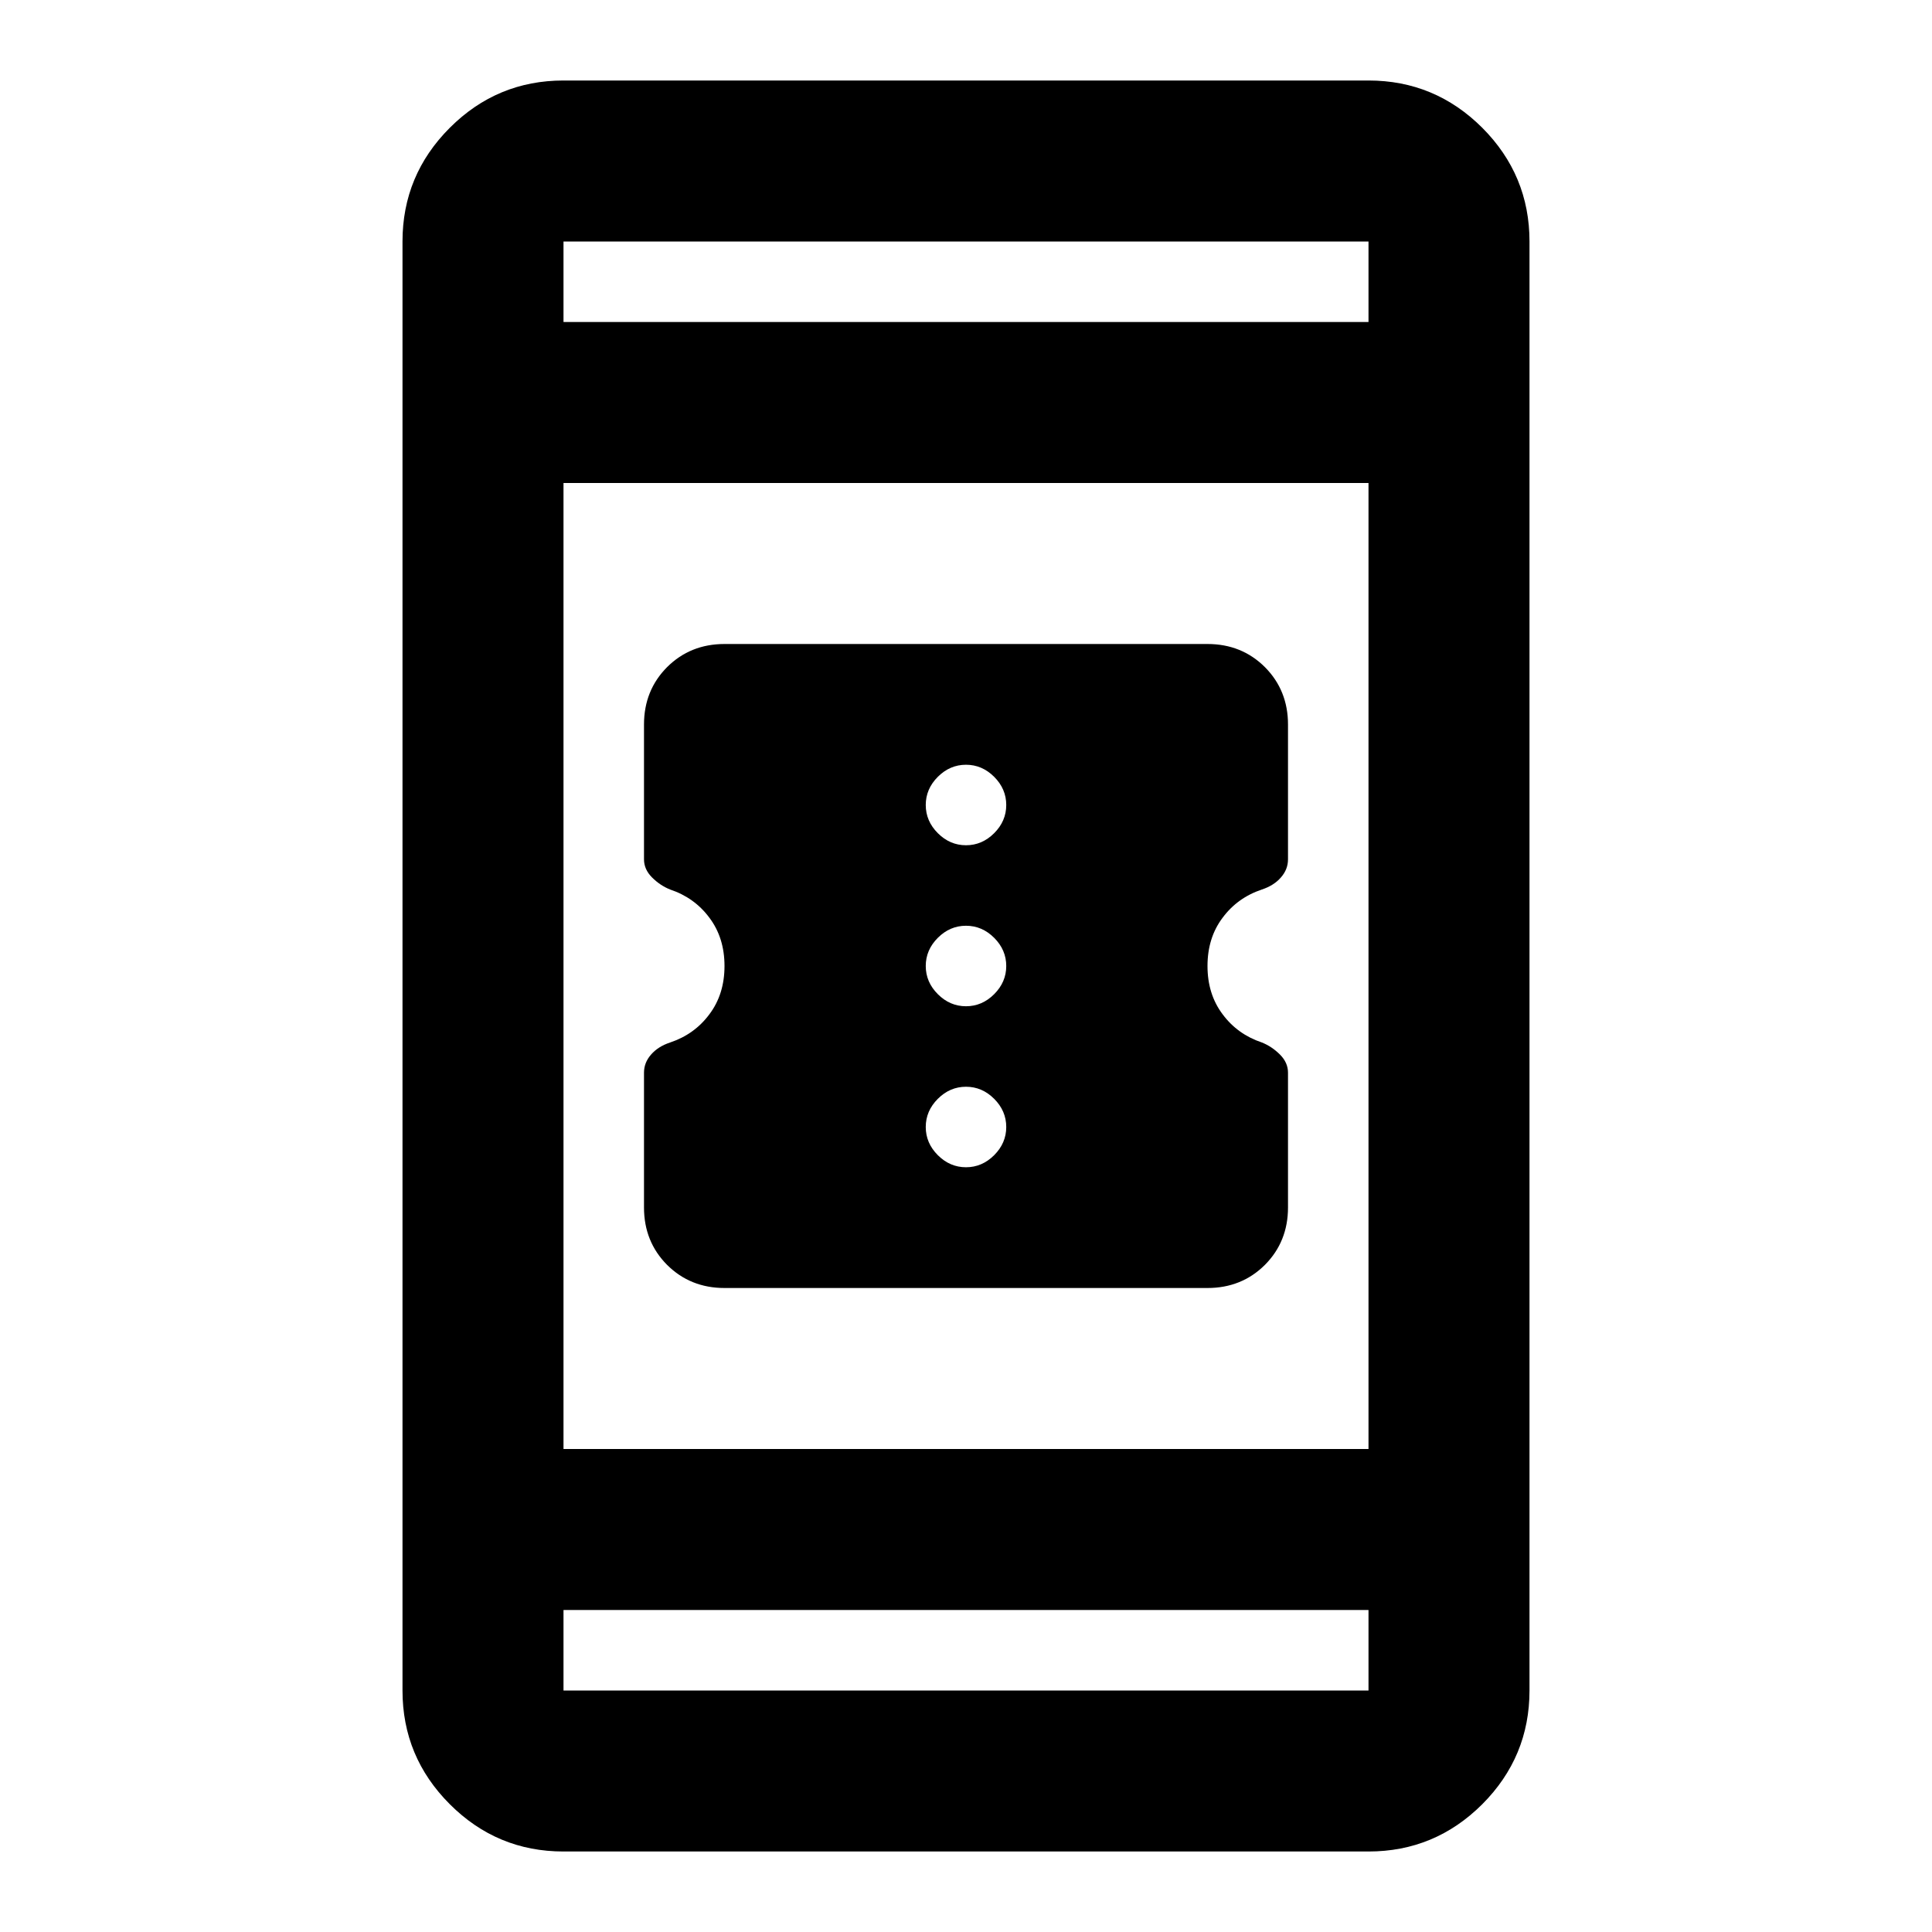 <svg width="24" height="24" viewBox="0 0 24 24" fill="none" xmlns="http://www.w3.org/2000/svg">
<path d="M9 16C8.717 16 8.479 15.904 8.287 15.713C8.096 15.521 8 15.283 8 15V13.325C8 13.242 8.029 13.167 8.088 13.1C8.146 13.033 8.225 12.983 8.325 12.95C8.525 12.883 8.688 12.767 8.812 12.6C8.938 12.433 9 12.233 9 12C9 11.767 8.938 11.567 8.812 11.4C8.688 11.233 8.525 11.117 8.325 11.05C8.242 11.017 8.167 10.967 8.1 10.9C8.033 10.833 8 10.758 8 10.675V9C8 8.717 8.096 8.479 8.287 8.287C8.479 8.096 8.717 8 9 8H15C15.283 8 15.521 8.096 15.713 8.287C15.904 8.479 16 8.717 16 9V10.675C16 10.758 15.971 10.833 15.912 10.9C15.854 10.967 15.775 11.017 15.675 11.05C15.475 11.117 15.312 11.233 15.188 11.4C15.062 11.567 15 11.767 15 12C15 12.233 15.062 12.433 15.188 12.6C15.312 12.767 15.475 12.883 15.675 12.95C15.758 12.983 15.833 13.033 15.9 13.1C15.967 13.167 16 13.242 16 13.325V15C16 15.283 15.904 15.521 15.713 15.713C15.521 15.904 15.283 16 15 16H9ZM12 14.5C12.133 14.5 12.25 14.45 12.35 14.35C12.45 14.25 12.5 14.133 12.5 14C12.5 13.867 12.45 13.75 12.35 13.65C12.25 13.55 12.133 13.5 12 13.5C11.867 13.5 11.75 13.55 11.65 13.65C11.55 13.75 11.5 13.867 11.5 14C11.5 14.133 11.55 14.25 11.65 14.35C11.75 14.45 11.867 14.5 12 14.5ZM12 12.5C12.133 12.5 12.25 12.45 12.35 12.35C12.45 12.25 12.5 12.133 12.5 12C12.5 11.867 12.45 11.75 12.35 11.65C12.25 11.55 12.133 11.5 12 11.5C11.867 11.5 11.75 11.55 11.65 11.65C11.55 11.75 11.5 11.867 11.5 12C11.5 12.133 11.55 12.25 11.65 12.35C11.75 12.45 11.867 12.5 12 12.5ZM12 10.5C12.133 10.5 12.25 10.45 12.35 10.35C12.45 10.25 12.5 10.133 12.5 10C12.5 9.867 12.45 9.75 12.35 9.65C12.25 9.55 12.133 9.5 12 9.5C11.867 9.5 11.75 9.55 11.65 9.65C11.55 9.75 11.5 9.867 11.5 10C11.5 10.133 11.55 10.25 11.65 10.35C11.75 10.45 11.867 10.5 12 10.5ZM7 23C6.45 23 5.979 22.804 5.588 22.413C5.196 22.021 5 21.55 5 21V3C5 2.45 5.196 1.979 5.588 1.587C5.979 1.196 6.45 1 7 1H17C17.55 1 18.021 1.196 18.413 1.587C18.804 1.979 19 2.45 19 3V21C19 21.55 18.804 22.021 18.413 22.413C18.021 22.804 17.55 23 17 23H7ZM7 20V21H17V20H7ZM7 18H17V6H7V18ZM7 4H17V3H7V4Z" fill="currentColor"/>
</svg>
